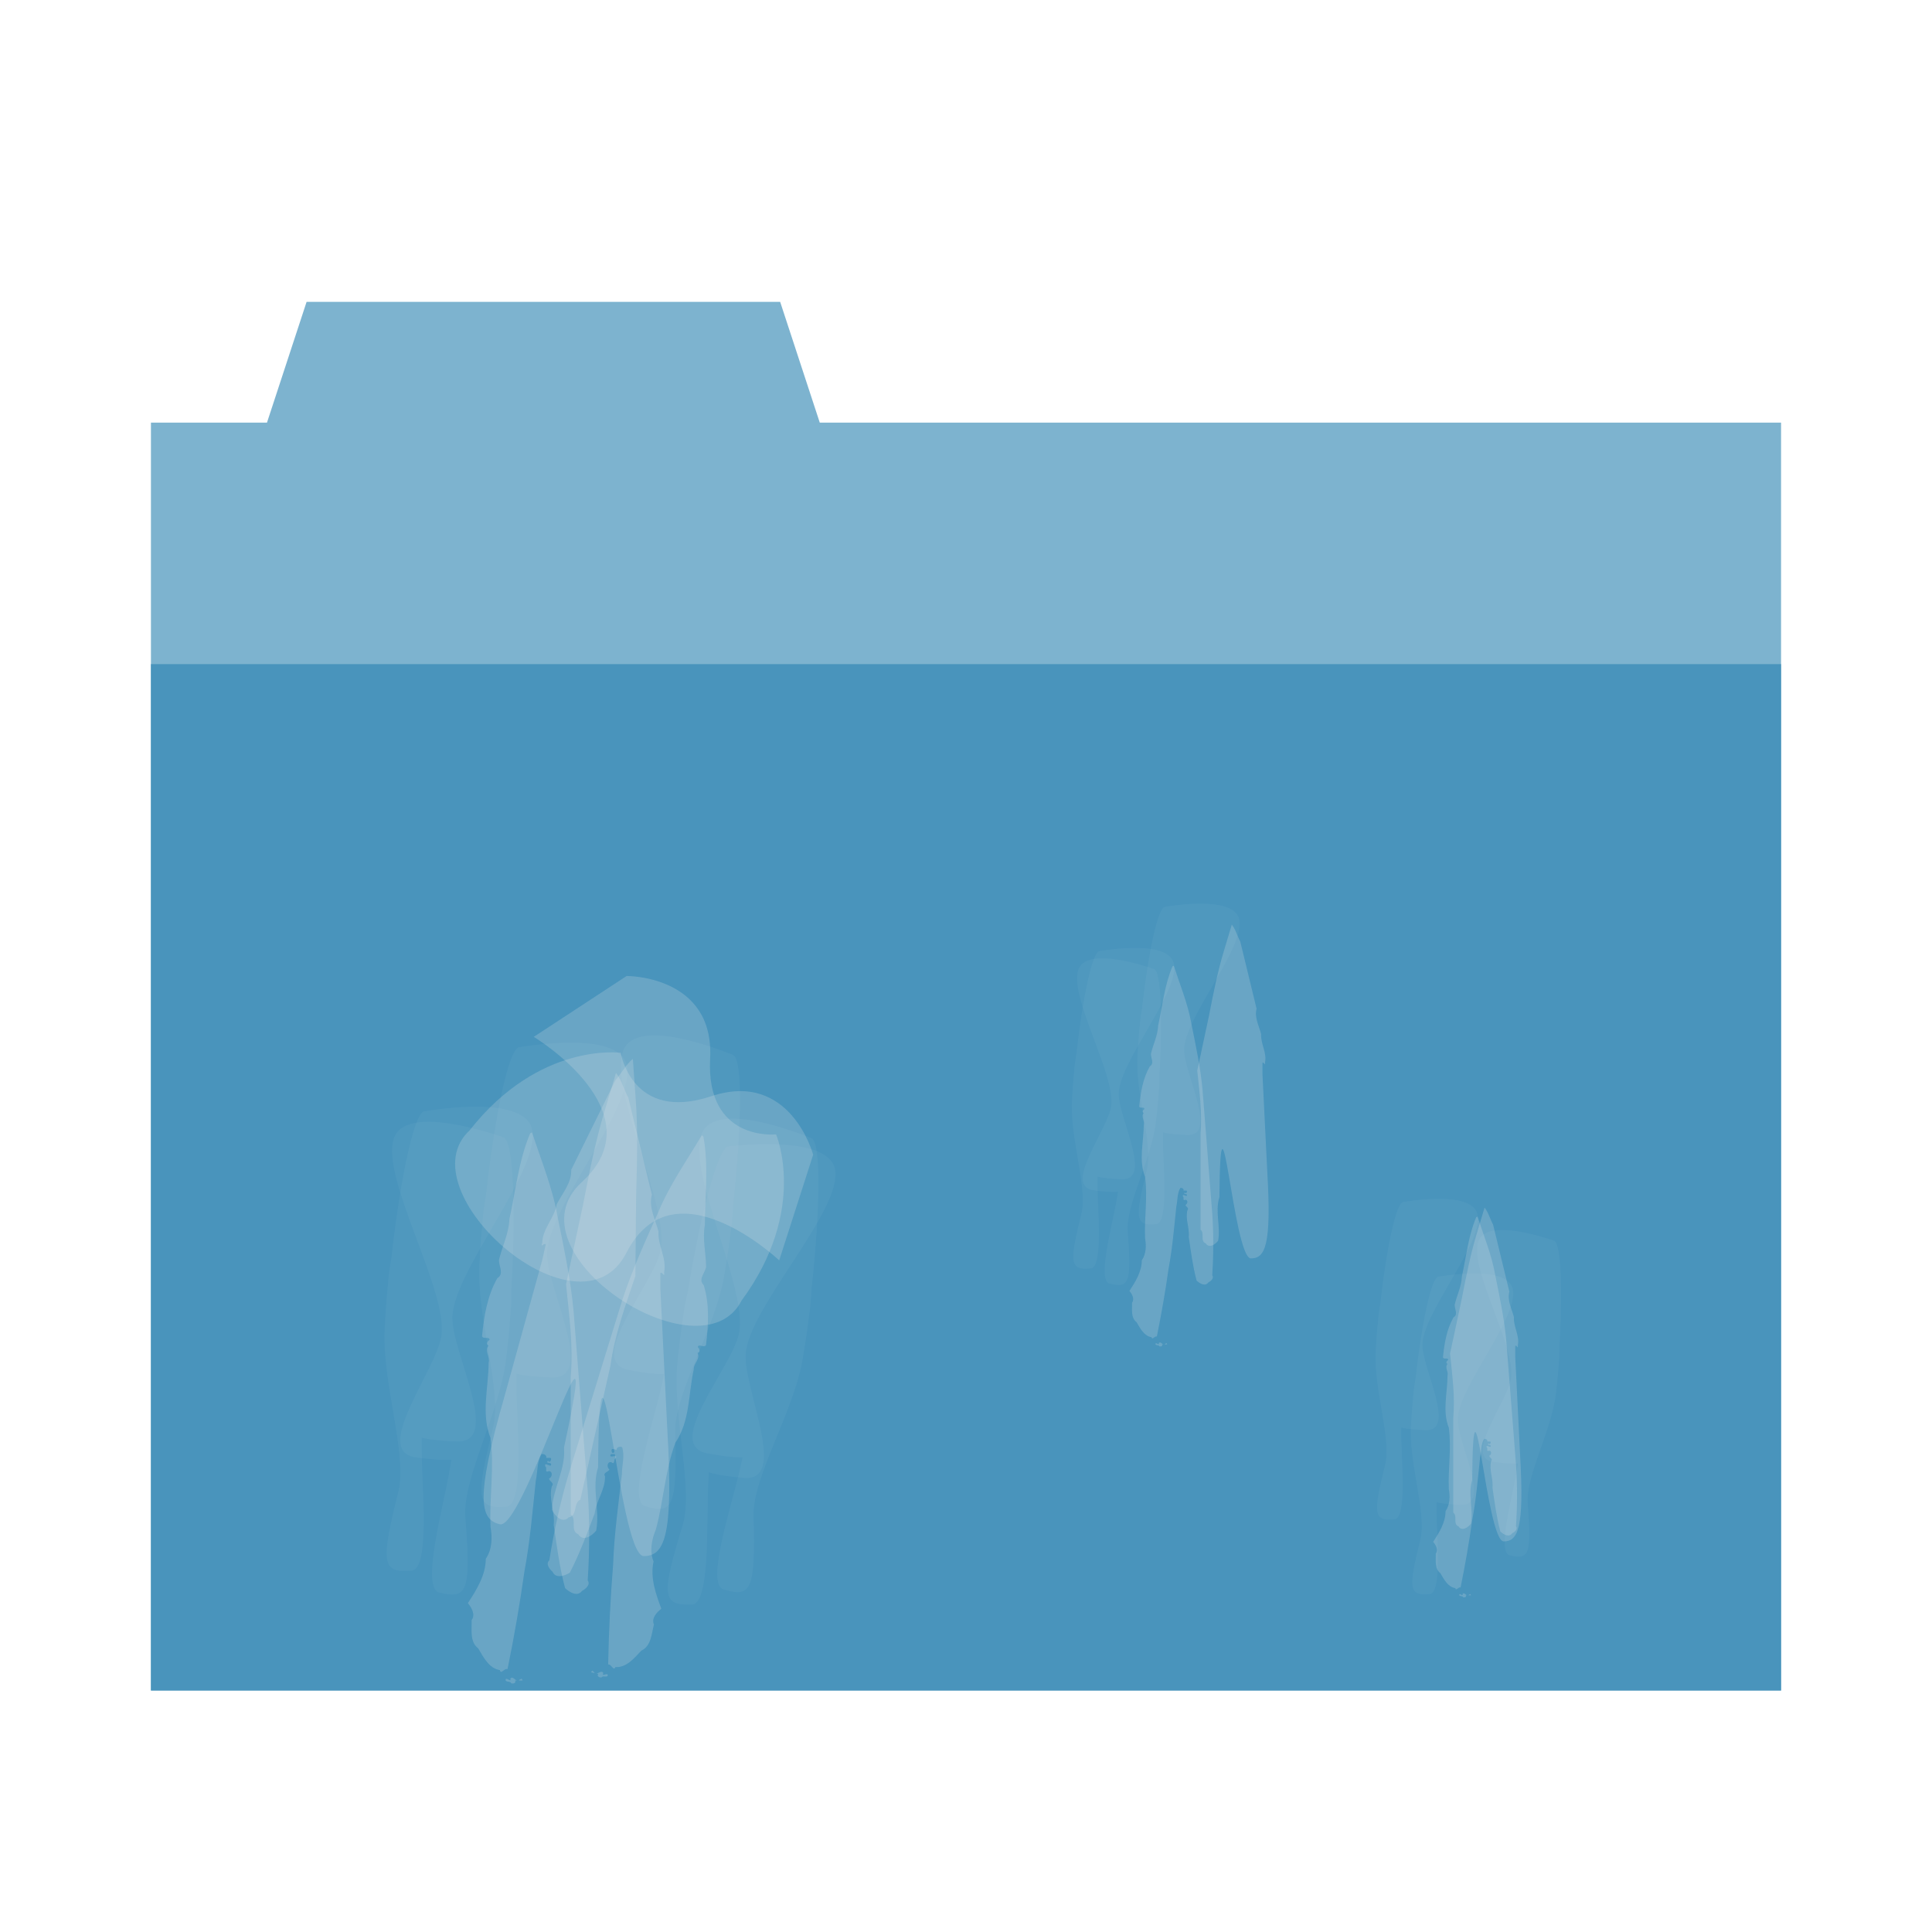 <?xml version="1.0" encoding="UTF-8" standalone="no"?>
<!-- Created with Inkscape (http://www.inkscape.org/) -->

<svg
   xmlns:dc="http://purl.org/dc/elements/1.1/"
   xmlns:cc="http://creativecommons.org/ns#"
   xmlns:rdf="http://www.w3.org/1999/02/22-rdf-syntax-ns#"
   xmlns:svg="http://www.w3.org/2000/svg"
   xmlns="http://www.w3.org/2000/svg"
   xmlns:sodipodi="http://sodipodi.sourceforge.net/DTD/sodipodi-0.dtd"
   xmlns:inkscape="http://www.inkscape.org/namespaces/inkscape"
   width="64"
   height="64"
   id="svg2"
   version="1.1"
   inkscape:version="0.48.4 r9939"
   sodipodi:docname="folder-fappage.svg"
   inkscape:export-filename="/home/plejeck/.icons/sayaka/places/64/folder-anime.png"
   inkscape:export-xdpi="90"
   inkscape:export-ydpi="90">
  <defs
     id="defs4">
    <clipPath
       id="clipPath3019"
       clipPathUnits="userSpaceOnUse">
      <path
         id="path3021-4"
         d="M 0,170 446,170 446,0 0,0 0,170 z" />
    </clipPath>
    <filter
       id="filter4277"
       inkscape:label="Plastify"
       y="-0.2"
       x="-0.2"
       width="1.4"
       height="1.4"
       inkscape:menu="Bumps"
       inkscape:menu-tooltip="HSL edges detection bump with a wavy reflective surface effect and variable crumple"
       color-interpolation-filters="sRGB">
      <feGaussianBlur
         id="feGaussianBlur4279"
         stdDeviation="1"
         result="result14" />
      <feFlood
         id="feFlood4281"
         flood-opacity="1"
         result="result15"
         flood-color="rgb(55,200,113)"
         in="result14" />
      <feTurbulence
         id="feTurbulence4283"
         result="result5"
         numOctaves="1"
         baseFrequency="0.004 0.008"
         seed="25"
         type="fractalNoise" />
      <feDisplacementMap
         id="feDisplacementMap4285"
         in2="result14"
         yChannelSelector="B"
         result="result8"
         in="result5"
         xChannelSelector="R"
         scale="100" />
      <feGaussianBlur
         id="feGaussianBlur4287"
         stdDeviation="1"
         result="result17" />
      <feSpecularLighting
         id="feSpecularLighting4289"
         in="result8"
         lighting-color="rgb(255,255,255)"
         result="result2"
         surfaceScale="-10"
         specularConstant="1"
         specularExponent="50">
        <feDistantLight
           id="feDistantLight4291"
           azimuth="225"
           elevation="80" />
      </feSpecularLighting>
      <feBlend
         id="feBlend4293"
         in2="SourceGraphic"
         mode="screen"
         result="result9" />
      <feComposite
         id="feComposite4295"
         in2="SourceGraphic"
         operator="atop"
         result="result11" />
      <feDisplacementMap
         id="feDisplacementMap4297"
         in2="result5"
         result="result16"
         in="result11"
         scale="0"
         xChannelSelector="R" />
    </filter>
  </defs>
  <sodipodi:namedview
     id="base"
     pagecolor="#cae4da"
     bordercolor="#666666"
     borderopacity="1.0"
     inkscape:pageopacity="1"
     inkscape:pageshadow="2"
     inkscape:zoom="2"
     inkscape:cx="31.619547"
     inkscape:cy="25.065042"
     inkscape:document-units="px"
     inkscape:current-layer="layer1"
     showgrid="false"
     inkscape:window-width="1274"
     inkscape:window-height="769"
     inkscape:window-x="0"
     inkscape:window-y="25"
     inkscape:window-maximized="0"
     inkscape:object-nodes="true"
     showguides="true"
     inkscape:snap-global="false"
     inkscape:guide-bbox="true"
     inkscape:snap-object-midpoints="true">
    <inkscape:grid
       type="xygrid"
       id="grid3757"
       empspacing="2"
       visible="true"
       enabled="true"
       snapvisiblegridlinesonly="true"
       spacingx="6px"
       spacingy="6px"
       dotted="false"
       color="#0000ff"
       opacity="0.086"
       originx="2px"
       originy="2px" />
    <inkscape:grid
       type="xygrid"
       id="grid3808"
       empspacing="5"
       visible="true"
       enabled="true"
       snapvisiblegridlinesonly="true"
       color="#1bff00"
       opacity="0.125"
       empcolor="#00ff0d"
       empopacity="0.251"
       dotted="true" />
  </sodipodi:namedview>
  <g
     inkscape:label="Layer 1"
     inkscape:groupmode="layer"
     id="layer1"
     transform="translate(0,-988.362)">
    <path
       sodipodi:nodetypes="ccccccccc"
       inkscape:connector-curvature="0"
       id="path3754"
       d="m 10.156,998.362 -1.312,4 -3.844,0 0,42 54,0 0,-42 -31.844,0 -1.312,-4 z"
       style="fill:#4994bc;fill-opacity:0.709;stroke:none" />
    <path
       style="fill:#4994bc;fill-opacity:1;stroke:none"
       d="m 5,1010.362 0,34 54,0 0,-34 -54,0 z"
       id="path4280" />
    <g
       id="g4389"
       transform="translate(-3.688,5.75)">
      <path
         sodipodi:nodetypes="cscccscsccssc"
         inkscape:connector-curvature="0"
         id="path4179"
         transform="translate(0,988.362)"
         d="m 17.75,31.062 c -0.355,0.052 -0.796,2.296 -1.062,4.562 -0.011,0.095 -0.021,0.186 -0.031,0.281 -0.027,0.174 -0.067,0.381 -0.094,0.625 -0.054,0.568 -0.104,1.13 -0.125,1.625 -0.134,1.806 0.764,4.245 0.444,5.521 -0.582,2.322 -0.546,2.681 0.4,2.604 0.685,0.065 0.365,-2.905 0.375,-4.062 8.79e-4,-0.106 7.84e-4,-0.235 0,-0.344 0.339,0.085 0.725,0.107 1.156,0.125 1.523,0.065 -0.163,-2.949 -0.141,-4.107 0.028,-1.506 2.828,-4.765 2.655,-6.158 C 21.172,30.487 18.064,31.016 17.75,31.062 z"
         style="opacity:0.2;fill:#ececec;fill-opacity:1;stroke:none;filter:url(#filter4277)" />
      <path
         inkscape:connector-curvature="0"
         style="opacity:0.2;fill:#ececec;fill-opacity:1;stroke:none"
         d="m 21.25,1020.156 c -0.383,0.904 -0.477,1.89 -0.687,2.841 -0.018,0.472 -0.235,0.893 -0.344,1.346 -0.014,0.202 0.18,0.469 -0.055,0.609 -0.333,0.58 -0.444,1.268 -0.508,1.922 0.046,0.122 0.253,-0.011 0.25,0.125 -0.072,0.045 -0.133,0.141 -0.031,0.188 -0.15,0.169 0.056,0.371 0,0.562 -0.002,0.833 -0.256,1.695 0.062,2.5 0.131,0.976 -0.04,1.957 0,2.938 0.063,0.36 0.056,0.749 -0.156,1.062 -0.002,0.541 -0.306,1.029 -0.594,1.469 0.123,0.146 0.259,0.382 0.125,0.562 0.011,0.317 -0.071,0.716 0.219,0.938 0.171,0.288 0.353,0.66 0.719,0.719 0.02,0.162 0.161,-0.083 0.25,-0.031 0.22,-1.078 0.408,-2.161 0.562,-3.25 0.186,-0.992 0.268,-1.998 0.375,-3 0.065,-0.291 0.032,-0.609 0.188,-0.875 0.07,-0.017 0.189,0.036 0.156,0.125 l 0.125,0 c 0.092,-0.01 0.002,0.215 -0.062,0.094 -0.121,0.115 0.157,0.022 0.094,0.156 -0.06,0.036 -0.221,-0.121 -0.188,0.031 0.086,0.049 -0.049,0.23 0.125,0.156 0.137,0.021 0.102,0.207 0,0.25 0.011,0.093 0.195,0.147 0.094,0.25 -0.114,0.427 0.108,0.851 0.062,1.281 0.102,0.702 0.193,1.407 0.375,2.094 0.139,0.135 0.409,0.305 0.562,0.094 0.113,-0.058 0.292,-0.205 0.188,-0.344 0.064,-0.99 0.068,-1.979 0,-2.969 -0.156,-1.99 -0.312,-3.979 -0.469,-5.969 -0.1,-1.054 -0.321,-2.089 -0.531,-3.125 -0.168,-0.958 -0.546,-1.86 -0.844,-2.781 l -0.062,0.031 z m -0.656,18.063 c 0.043,0.161 -0.171,-0.102 -0.156,0.062 0.044,0.062 0.149,0.01 0.188,0.094 0.059,0.015 0.164,0 0.125,-0.094 l 0.062,0 c -0.064,-0.012 -0.145,-0.157 -0.219,-0.062 z m 0.312,0.031 -0.031,0.031 0.125,0 -0.031,-0.062 -0.062,0.031 z"
         id="path4189" />
      <path
         style="opacity:0.2;fill:#ececec;fill-opacity:1;stroke:none;filter:url(#filter4277)"
         d="m 20.888,1017.303 c -0.355,0.052 -0.796,2.296 -1.062,4.562 -0.011,0.095 -0.021,0.186 -0.031,0.281 -0.027,0.174 -0.067,0.381 -0.094,0.625 -0.054,0.568 -0.104,1.13 -0.125,1.625 -0.134,1.806 0.764,4.245 0.444,5.521 -0.582,2.322 -0.546,2.681 0.4,2.604 0.685,0.065 0.365,-2.905 0.375,-4.062 8.79e-4,-0.106 7.84e-4,-0.234 0,-0.344 0.339,0.085 0.725,0.107 1.156,0.125 1.523,0.065 -0.163,-2.949 -0.141,-4.107 0.028,-1.506 2.828,-4.765 2.655,-6.158 -0.155,-1.248 -3.262,-0.719 -3.576,-0.673 z"
         id="path4385"
         inkscape:connector-curvature="0"
         sodipodi:nodetypes="cscccscsccssc" />
      <path
         sodipodi:nodetypes="ccccccccccccccccccc"
         id="path4387"
         d="m 23.719,1019.406 c -0.313,1.024 -0.513,2.076 -0.719,3.125 -0.188,0.875 -0.375,1.75 -0.562,2.625 0.104,1.017 0.245,2.038 0.156,3.063 0,1.521 0,3.042 0,4.562 0.214,0.155 -0.034,0.545 0.25,0.656 0.157,0.259 0.465,0.046 0.594,-0.125 0.128,-0.694 -0.158,-1.411 0.062,-2.094 0.05,-6.52 0.669,2.88 1.506,2.941 0.688,0 0.996,-0.623 0.789,-4.15 -0.077,-1.566 -0.155,-3.131 -0.232,-4.697 0,-0.177 0,-0.354 0,-0.531 0.09,-0.045 0.141,0.197 0.125,-0.031 0.092,-0.455 -0.217,-0.886 -0.188,-1.344 -0.102,-0.395 -0.331,-0.801 -0.219,-1.219 -0.26,-1.073 -0.521,-2.146 -0.781,-3.219 -0.145,-0.266 -0.218,-0.571 -0.406,-0.813 -0.125,0.417 -0.25,0.833 -0.375,1.25 z"
         style="opacity:0.2;fill:#ececec;fill-opacity:1;stroke:none"
         inkscape:connector-curvature="0" />
      <path
         style="opacity:0.2;fill:#ececec;fill-opacity:1;stroke:none;filter:url(#filter4277)"
         d="m 19.938,1017.737 c -0.355,0.052 -0.796,2.296 -1.062,4.562 -0.011,0.095 -0.021,0.186 -0.031,0.281 -0.027,0.174 -0.067,0.381 -0.094,0.625 -0.054,0.568 -0.104,1.13 -0.125,1.625 -0.134,1.806 0.764,4.245 0.444,5.521 -0.582,2.322 -0.546,2.681 0.4,2.604 0.685,0.065 0.365,-2.905 0.375,-4.062 8.79e-4,-0.106 7.84e-4,-0.234 0,-0.344 0.339,0.085 0.725,0.107 1.156,0.125 1.523,0.065 -0.163,-2.949 -0.141,-4.107 0.028,-1.506 2.828,-4.765 2.655,-6.158 -0.155,-1.248 -3.262,-0.719 -3.576,-0.673 z"
         id="path4395"
         inkscape:connector-curvature="0"
         sodipodi:nodetypes="cscccscsccssc"
         transform="matrix(-0.986,-0.168,-0.168,0.986,211.005,20.148)" />
    </g>
    <g
       transform="matrix(-0.976,-0.219,-0.219,0.976,267.456,34.995)"
       id="g4399">
      <path
         style="opacity:0.2;fill:#ececec;fill-opacity:1;stroke:none;filter:url(#filter4277)"
         d="m 17.75,31.062 c -0.355,0.052 -0.796,2.296 -1.062,4.562 -0.011,0.095 -0.021,0.186 -0.031,0.281 -0.027,0.174 -0.067,0.381 -0.094,0.625 -0.054,0.568 -0.104,1.13 -0.125,1.625 -0.134,1.806 0.764,4.245 0.444,5.521 -0.582,2.322 -0.546,2.681 0.4,2.604 0.685,0.065 0.365,-2.905 0.375,-4.062 8.79e-4,-0.106 7.84e-4,-0.235 0,-0.344 0.339,0.085 0.725,0.107 1.156,0.125 1.523,0.065 -0.163,-2.949 -0.141,-4.107 0.028,-1.506 2.828,-4.765 2.655,-6.158 C 21.172,30.487 18.064,31.016 17.75,31.062 z"
         transform="translate(0,988.362)"
         id="path4401"
         inkscape:connector-curvature="0"
         sodipodi:nodetypes="cscccscsccssc" />
      <path
         id="path4403"
         d="m 21.25,1020.156 c -0.383,0.904 -0.477,1.89 -0.687,2.841 -0.018,0.472 -0.235,0.893 -0.344,1.346 -0.014,0.202 0.18,0.469 -0.055,0.609 -0.333,0.58 -0.444,1.268 -0.508,1.922 0.046,0.122 0.253,-0.011 0.25,0.125 -0.072,0.045 -0.133,0.141 -0.031,0.188 -0.15,0.169 0.056,0.371 0,0.562 -0.002,0.833 -0.256,1.695 0.062,2.5 0.131,0.976 -0.04,1.957 0,2.938 0.063,0.36 0.056,0.749 -0.156,1.062 -0.002,0.541 -0.306,1.029 -0.594,1.469 0.123,0.146 0.259,0.382 0.125,0.562 0.011,0.317 -0.071,0.716 0.219,0.938 0.171,0.288 0.353,0.66 0.719,0.719 0.02,0.162 0.161,-0.083 0.25,-0.031 0.22,-1.078 0.408,-2.161 0.562,-3.25 0.186,-0.992 0.268,-1.998 0.375,-3 0.065,-0.291 0.032,-0.609 0.188,-0.875 0.07,-0.017 0.189,0.036 0.156,0.125 l 0.125,0 c 0.092,-0.01 0.002,0.215 -0.062,0.094 -0.121,0.115 0.157,0.022 0.094,0.156 -0.06,0.036 -0.221,-0.121 -0.188,0.031 0.086,0.049 -0.049,0.23 0.125,0.156 0.137,0.021 0.102,0.207 0,0.25 0.011,0.093 0.195,0.147 0.094,0.25 -0.114,0.427 0.108,0.851 0.062,1.281 0.102,0.702 0.193,1.407 0.375,2.094 0.139,0.135 0.409,0.305 0.562,0.094 0.113,-0.058 0.292,-0.205 0.188,-0.344 0.064,-0.99 0.068,-1.979 0,-2.969 -0.156,-1.99 -0.312,-3.979 -0.469,-5.969 -0.1,-1.054 -0.321,-2.089 -0.531,-3.125 -0.168,-0.958 -0.546,-1.86 -0.844,-2.781 l -0.062,0.031 z m -0.656,18.063 c 0.043,0.161 -0.171,-0.102 -0.156,0.062 0.044,0.062 0.149,0.01 0.188,0.094 0.059,0.015 0.164,0 0.125,-0.094 l 0.062,0 c -0.064,-0.012 -0.145,-0.157 -0.219,-0.062 z m 0.312,0.031 -0.031,0.031 0.125,0 -0.031,-0.062 -0.062,0.031 z"
         style="opacity:0.2;fill:#ececec;fill-opacity:1;stroke:none"
         inkscape:connector-curvature="0" />
      <path
         sodipodi:nodetypes="cscccscsccssc"
         inkscape:connector-curvature="0"
         id="path4405"
         d="m 20.888,1017.303 c -0.355,0.052 -0.796,2.296 -1.062,4.562 -0.011,0.095 -0.021,0.186 -0.031,0.281 -0.027,0.174 -0.067,0.381 -0.094,0.625 -0.054,0.568 -0.104,1.13 -0.125,1.625 -0.134,1.806 0.764,4.245 0.444,5.521 -0.582,2.322 -0.546,2.681 0.4,2.604 0.685,0.065 0.365,-2.905 0.375,-4.062 8.79e-4,-0.106 7.84e-4,-0.234 0,-0.344 0.339,0.085 0.725,0.107 1.156,0.125 1.523,0.065 -0.163,-2.949 -0.141,-4.107 0.028,-1.506 2.828,-4.765 2.655,-6.158 -0.155,-1.248 -3.262,-0.719 -3.576,-0.673 z"
         style="opacity:0.2;fill:#ececec;fill-opacity:1;stroke:none;filter:url(#filter4277)" />
      <path
         inkscape:connector-curvature="0"
         style="opacity:0.2;fill:#ececec;fill-opacity:1;stroke:none"
         d="m 23.719,1019.406 c -0.313,1.024 -0.513,2.076 -0.719,3.125 -0.188,0.875 -0.375,1.75 -0.562,2.625 0.104,1.017 0.245,2.038 0.156,3.063 0,1.521 0,3.042 0,4.562 0.214,0.155 -0.034,0.545 0.25,0.656 0.157,0.259 0.465,0.046 0.594,-0.125 0.128,-0.694 -0.158,-1.411 0.062,-2.094 0.05,-6.52 0.669,2.88 1.506,2.941 0.688,0 0.996,-0.623 0.789,-4.15 -0.077,-1.566 -0.155,-3.131 -0.232,-4.697 0,-0.177 0,-0.354 0,-0.531 0.09,-0.045 0.141,0.197 0.125,-0.031 0.092,-0.455 -0.217,-0.886 -0.188,-1.344 -0.102,-0.395 -0.331,-0.801 -0.219,-1.219 -0.26,-1.073 -0.521,-2.146 -0.781,-3.219 -0.145,-0.266 -0.218,-0.571 -0.406,-0.813 -0.125,0.417 -0.25,0.833 -0.375,1.25 z"
         id="path4407"
         sodipodi:nodetypes="ccccccccccccccccccc" />
      <path
         transform="matrix(-0.986,-0.168,-0.168,0.986,211.005,20.148)"
         sodipodi:nodetypes="cscccscsccssc"
         inkscape:connector-curvature="0"
         id="path4409"
         d="m 19.938,1017.737 c -0.355,0.052 -0.796,2.296 -1.062,4.562 -0.011,0.095 -0.021,0.186 -0.031,0.281 -0.027,0.174 -0.067,0.381 -0.094,0.625 -0.054,0.568 -0.104,1.13 -0.125,1.625 -0.134,1.806 0.764,4.245 0.444,5.521 -0.582,2.322 -0.546,2.681 0.4,2.604 0.685,0.065 0.365,-2.905 0.375,-4.062 8.79e-4,-0.106 7.84e-4,-0.234 0,-0.344 0.339,0.085 0.725,0.107 1.156,0.125 1.523,0.065 -0.163,-2.949 -0.141,-4.107 0.028,-1.506 2.828,-4.765 2.655,-6.158 -0.155,-1.248 -3.262,-0.719 -3.576,-0.673 z"
         style="opacity:0.2;fill:#ececec;fill-opacity:1;stroke:none;filter:url(#filter4277)" />
    </g>
    <g
       transform="matrix(0.691,0,0,0.691,24.156,315.445)"
       id="g4423">
      <path
         style="opacity:0.2;fill:#ececec;fill-opacity:1;stroke:none;filter:url(#filter4277)"
         d="m 17.75,31.062 c -0.355,0.052 -0.796,2.296 -1.062,4.562 -0.011,0.095 -0.021,0.186 -0.031,0.281 -0.027,0.174 -0.067,0.381 -0.094,0.625 -0.054,0.568 -0.104,1.13 -0.125,1.625 -0.134,1.806 0.764,4.245 0.444,5.521 -0.582,2.322 -0.546,2.681 0.4,2.604 0.685,0.065 0.365,-2.905 0.375,-4.062 8.79e-4,-0.106 7.84e-4,-0.235 0,-0.344 0.339,0.085 0.725,0.107 1.156,0.125 1.523,0.065 -0.163,-2.949 -0.141,-4.107 0.028,-1.506 2.828,-4.765 2.655,-6.158 C 21.172,30.487 18.064,31.016 17.75,31.062 z"
         transform="translate(0,988.362)"
         id="path4425"
         inkscape:connector-curvature="0"
         sodipodi:nodetypes="cscccscsccssc" />
      <path
         id="path4427"
         d="m 21.25,1020.156 c -0.383,0.904 -0.477,1.89 -0.687,2.841 -0.018,0.472 -0.235,0.893 -0.344,1.346 -0.014,0.202 0.18,0.469 -0.055,0.609 -0.333,0.58 -0.444,1.268 -0.508,1.922 0.046,0.122 0.253,-0.011 0.25,0.125 -0.072,0.045 -0.133,0.141 -0.031,0.188 -0.15,0.169 0.056,0.371 0,0.562 -0.002,0.833 -0.256,1.695 0.062,2.5 0.131,0.976 -0.04,1.957 0,2.938 0.063,0.36 0.056,0.749 -0.156,1.062 -0.002,0.541 -0.306,1.029 -0.594,1.469 0.123,0.146 0.259,0.382 0.125,0.562 0.011,0.317 -0.071,0.716 0.219,0.938 0.171,0.288 0.353,0.66 0.719,0.719 0.02,0.162 0.161,-0.083 0.25,-0.031 0.22,-1.078 0.408,-2.161 0.562,-3.25 0.186,-0.992 0.268,-1.998 0.375,-3 0.065,-0.291 0.032,-0.609 0.188,-0.875 0.07,-0.017 0.189,0.036 0.156,0.125 l 0.125,0 c 0.092,-0.01 0.002,0.215 -0.062,0.094 -0.121,0.115 0.157,0.022 0.094,0.156 -0.06,0.036 -0.221,-0.121 -0.188,0.031 0.086,0.049 -0.049,0.23 0.125,0.156 0.137,0.021 0.102,0.207 0,0.25 0.011,0.093 0.195,0.147 0.094,0.25 -0.114,0.427 0.108,0.851 0.062,1.281 0.102,0.702 0.193,1.407 0.375,2.094 0.139,0.135 0.409,0.305 0.562,0.094 0.113,-0.058 0.292,-0.205 0.188,-0.344 0.064,-0.99 0.068,-1.979 0,-2.969 -0.156,-1.99 -0.312,-3.979 -0.469,-5.969 -0.1,-1.054 -0.321,-2.089 -0.531,-3.125 -0.168,-0.958 -0.546,-1.86 -0.844,-2.781 l -0.062,0.031 z m -0.656,18.063 c 0.043,0.161 -0.171,-0.102 -0.156,0.062 0.044,0.062 0.149,0.01 0.188,0.094 0.059,0.015 0.164,0 0.125,-0.094 l 0.062,0 c -0.064,-0.012 -0.145,-0.157 -0.219,-0.062 z m 0.312,0.031 -0.031,0.031 0.125,0 -0.031,-0.062 -0.062,0.031 z"
         style="opacity:0.2;fill:#ececec;fill-opacity:1;stroke:none"
         inkscape:connector-curvature="0" />
      <path
         sodipodi:nodetypes="cscccscsccssc"
         inkscape:connector-curvature="0"
         id="path4429"
         d="m 20.888,1017.303 c -0.355,0.052 -0.796,2.296 -1.062,4.562 -0.011,0.095 -0.021,0.186 -0.031,0.281 -0.027,0.174 -0.067,0.381 -0.094,0.625 -0.054,0.568 -0.104,1.13 -0.125,1.625 -0.134,1.806 0.764,4.245 0.444,5.521 -0.582,2.322 -0.546,2.681 0.4,2.604 0.685,0.065 0.365,-2.905 0.375,-4.062 8.79e-4,-0.106 7.84e-4,-0.234 0,-0.344 0.339,0.085 0.725,0.107 1.156,0.125 1.523,0.065 -0.163,-2.949 -0.141,-4.107 0.028,-1.506 2.828,-4.765 2.655,-6.158 -0.155,-1.248 -3.262,-0.719 -3.576,-0.673 z"
         style="opacity:0.2;fill:#ececec;fill-opacity:1;stroke:none;filter:url(#filter4277)" />
      <path
         inkscape:connector-curvature="0"
         style="opacity:0.2;fill:#ececec;fill-opacity:1;stroke:none"
         d="m 23.719,1019.406 c -0.313,1.024 -0.513,2.076 -0.719,3.125 -0.188,0.875 -0.375,1.75 -0.562,2.625 0.104,1.017 0.245,2.038 0.156,3.063 0,1.521 0,3.042 0,4.562 0.214,0.155 -0.034,0.545 0.25,0.656 0.157,0.259 0.465,0.046 0.594,-0.125 0.128,-0.694 -0.158,-1.411 0.062,-2.094 0.05,-6.52 0.669,2.88 1.506,2.941 0.688,0 0.996,-0.623 0.789,-4.15 -0.077,-1.566 -0.155,-3.131 -0.232,-4.697 0,-0.177 0,-0.354 0,-0.531 0.09,-0.045 0.141,0.197 0.125,-0.031 0.092,-0.455 -0.217,-0.886 -0.188,-1.344 -0.102,-0.395 -0.331,-0.801 -0.219,-1.219 -0.26,-1.073 -0.521,-2.146 -0.781,-3.219 -0.145,-0.266 -0.218,-0.571 -0.406,-0.813 -0.125,0.417 -0.25,0.833 -0.375,1.25 z"
         id="path4431"
         sodipodi:nodetypes="ccccccccccccccccccc" />
      <path
         transform="matrix(-0.986,-0.168,-0.168,0.986,211.005,20.148)"
         sodipodi:nodetypes="cscccscsccssc"
         inkscape:connector-curvature="0"
         id="path4433"
         d="m 19.938,1017.737 c -0.355,0.052 -0.796,2.296 -1.062,4.562 -0.011,0.095 -0.021,0.186 -0.031,0.281 -0.027,0.174 -0.067,0.381 -0.094,0.625 -0.054,0.568 -0.104,1.13 -0.125,1.625 -0.134,1.806 0.764,4.245 0.444,5.521 -0.582,2.322 -0.546,2.681 0.4,2.604 0.685,0.065 0.365,-2.905 0.375,-4.062 8.79e-4,-0.106 7.84e-4,-0.234 0,-0.344 0.339,0.085 0.725,0.107 1.156,0.125 1.523,0.065 -0.163,-2.949 -0.141,-4.107 0.028,-1.506 2.828,-4.765 2.655,-6.158 -0.155,-1.248 -3.262,-0.719 -3.576,-0.673 z"
         style="opacity:0.2;fill:#ececec;fill-opacity:1;stroke:none;filter:url(#filter4277)" />
    </g>
    <path
       style="opacity:0.2;fill:#ececec;fill-opacity:1;stroke:none"
       d="m 15.562,37.438 c 2.312,-2.938 5,-2.562 5,-2.562 0,0 0.375,2.312 3,1.438 2.625,-0.875 3.375,1.938 3.375,1.938 l -1.125,3.5 c 0,0 -3.5,-3.312 -5.062,-0.25 -1.562,3.062 -7.375,-2.062 -5.188,-4.062 z"
       id="path4435"
       inkscape:connector-curvature="0"
       transform="translate(0,988.362)" />
    <path
       inkscape:connector-curvature="0"
       id="path4437"
       d="m 24.568,1031.442 c 2.216,-3.011 1.14,-5.502 1.14,-5.502 0,0 -2.329,0.254 -2.184,-2.509 0.145,-2.763 -2.766,-2.738 -2.766,-2.738 l -3.075,2.016 c 0,0 4.124,2.493 1.588,4.814 -2.536,2.321 3.95,6.561 5.296,3.92 z"
       style="opacity:0.2;fill:#ececec;fill-opacity:1;stroke:none" />
    <g
       id="g4439"
       transform="matrix(0.691,0,0,0.691,34.218,323.757)">
      <path
         sodipodi:nodetypes="cscccscsccssc"
         inkscape:connector-curvature="0"
         id="path4441"
         transform="translate(0,988.362)"
         d="m 17.75,31.062 c -0.355,0.052 -0.796,2.296 -1.062,4.562 -0.011,0.095 -0.021,0.186 -0.031,0.281 -0.027,0.174 -0.067,0.381 -0.094,0.625 -0.054,0.568 -0.104,1.13 -0.125,1.625 -0.134,1.806 0.764,4.245 0.444,5.521 -0.582,2.322 -0.546,2.681 0.4,2.604 0.685,0.065 0.365,-2.905 0.375,-4.062 8.79e-4,-0.106 7.84e-4,-0.235 0,-0.344 0.339,0.085 0.725,0.107 1.156,0.125 1.523,0.065 -0.163,-2.949 -0.141,-4.107 0.028,-1.506 2.828,-4.765 2.655,-6.158 C 21.172,30.487 18.064,31.016 17.75,31.062 z"
         style="opacity:0.2;fill:#ececec;fill-opacity:1;stroke:none;filter:url(#filter4277)" />
      <path
         inkscape:connector-curvature="0"
         style="opacity:0.2;fill:#ececec;fill-opacity:1;stroke:none"
         d="m 21.25,1020.156 c -0.383,0.904 -0.477,1.89 -0.687,2.841 -0.018,0.472 -0.235,0.893 -0.344,1.346 -0.014,0.202 0.18,0.469 -0.055,0.609 -0.333,0.58 -0.444,1.268 -0.508,1.922 0.046,0.122 0.253,-0.011 0.25,0.125 -0.072,0.045 -0.133,0.141 -0.031,0.188 -0.15,0.169 0.056,0.371 0,0.562 -0.002,0.833 -0.256,1.695 0.062,2.5 0.131,0.976 -0.04,1.957 0,2.938 0.063,0.36 0.056,0.749 -0.156,1.062 -0.002,0.541 -0.306,1.029 -0.594,1.469 0.123,0.146 0.259,0.382 0.125,0.562 0.011,0.317 -0.071,0.716 0.219,0.938 0.171,0.288 0.353,0.66 0.719,0.719 0.02,0.162 0.161,-0.083 0.25,-0.031 0.22,-1.078 0.408,-2.161 0.562,-3.25 0.186,-0.992 0.268,-1.998 0.375,-3 0.065,-0.291 0.032,-0.609 0.188,-0.875 0.07,-0.017 0.189,0.036 0.156,0.125 l 0.125,0 c 0.092,-0.01 0.002,0.215 -0.062,0.094 -0.121,0.115 0.157,0.022 0.094,0.156 -0.06,0.036 -0.221,-0.121 -0.188,0.031 0.086,0.049 -0.049,0.23 0.125,0.156 0.137,0.021 0.102,0.207 0,0.25 0.011,0.093 0.195,0.147 0.094,0.25 -0.114,0.427 0.108,0.851 0.062,1.281 0.102,0.702 0.193,1.407 0.375,2.094 0.139,0.135 0.409,0.305 0.562,0.094 0.113,-0.058 0.292,-0.205 0.188,-0.344 0.064,-0.99 0.068,-1.979 0,-2.969 -0.156,-1.99 -0.312,-3.979 -0.469,-5.969 -0.1,-1.054 -0.321,-2.089 -0.531,-3.125 -0.168,-0.958 -0.546,-1.86 -0.844,-2.781 l -0.062,0.031 z m -0.656,18.063 c 0.043,0.161 -0.171,-0.102 -0.156,0.062 0.044,0.062 0.149,0.01 0.188,0.094 0.059,0.015 0.164,0 0.125,-0.094 l 0.062,0 c -0.064,-0.012 -0.145,-0.157 -0.219,-0.062 z m 0.312,0.031 -0.031,0.031 0.125,0 -0.031,-0.062 -0.062,0.031 z"
         id="path4443" />
      <path
         style="opacity:0.2;fill:#ececec;fill-opacity:1;stroke:none;filter:url(#filter4277)"
         d="m 19.44,1023.003 c -0.355,0.052 -0.796,2.296 -1.062,4.562 -0.011,0.095 -0.021,0.186 -0.031,0.281 -0.027,0.174 -0.067,0.381 -0.094,0.625 -0.054,0.568 -0.104,1.13 -0.125,1.625 -0.134,1.806 0.764,4.245 0.444,5.521 -0.582,2.322 -0.546,2.681 0.4,2.604 0.685,0.065 0.365,-2.905 0.375,-4.062 8.79e-4,-0.106 7.84e-4,-0.234 0,-0.344 0.339,0.085 0.725,0.107 1.156,0.125 1.523,0.065 -0.163,-2.949 -0.141,-4.107 0.028,-1.506 2.828,-4.765 2.655,-6.158 -0.155,-1.248 -3.262,-0.719 -3.576,-0.673 z"
         id="path4445"
         inkscape:connector-curvature="0"
         sodipodi:nodetypes="cscccscsccssc" />
      <path
         sodipodi:nodetypes="ccccccccccccccccccc"
         id="path4447"
         d="m 21.276,1020.944 c -0.313,1.024 -0.513,2.076 -0.719,3.125 -0.188,0.875 -0.375,1.75 -0.562,2.625 0.104,1.017 0.245,2.038 0.156,3.063 0,1.521 0,3.042 0,4.562 0.214,0.155 -0.034,0.545 0.25,0.656 0.157,0.259 0.465,0.046 0.594,-0.125 0.128,-0.694 -0.158,-1.411 0.062,-2.094 0.05,-6.52 0.669,2.88 1.506,2.941 0.688,0 0.996,-0.623 0.789,-4.15 -0.077,-1.566 -0.155,-3.131 -0.232,-4.697 0,-0.177 0,-0.354 0,-0.531 0.09,-0.045 0.141,0.197 0.125,-0.031 0.092,-0.455 -0.217,-0.886 -0.188,-1.344 -0.102,-0.395 -0.331,-0.801 -0.219,-1.219 -0.26,-1.073 -0.521,-2.146 -0.781,-3.219 -0.145,-0.266 -0.218,-0.571 -0.406,-0.813 -0.125,0.417 -0.25,0.833 -0.375,1.25 z"
         style="opacity:0.2;fill:#ececec;fill-opacity:1;stroke:none"
         inkscape:connector-curvature="0" />
      <path
         style="opacity:0.2;fill:#ececec;fill-opacity:1;stroke:none;filter:url(#filter4277)"
         d="m 19.938,1017.737 c -0.355,0.052 -0.796,2.296 -1.062,4.562 -0.011,0.095 -0.021,0.186 -0.031,0.281 -0.027,0.174 -0.067,0.381 -0.094,0.625 -0.054,0.568 -0.104,1.13 -0.125,1.625 -0.134,1.806 0.764,4.245 0.444,5.521 -0.582,2.322 -0.546,2.681 0.4,2.604 0.685,0.065 0.365,-2.905 0.375,-4.062 8.79e-4,-0.106 7.84e-4,-0.234 0,-0.344 0.339,0.085 0.725,0.107 1.156,0.125 1.523,0.065 -0.163,-2.949 -0.141,-4.107 0.028,-1.506 2.828,-4.765 2.655,-6.158 -0.155,-1.248 -3.262,-0.719 -3.576,-0.673 z"
         id="path4449"
         inkscape:connector-curvature="0"
         sodipodi:nodetypes="cscccscsccssc"
         transform="matrix(-0.986,-0.168,-0.168,0.986,215.619,21.143)" />
    </g>
  </g>
</svg>
